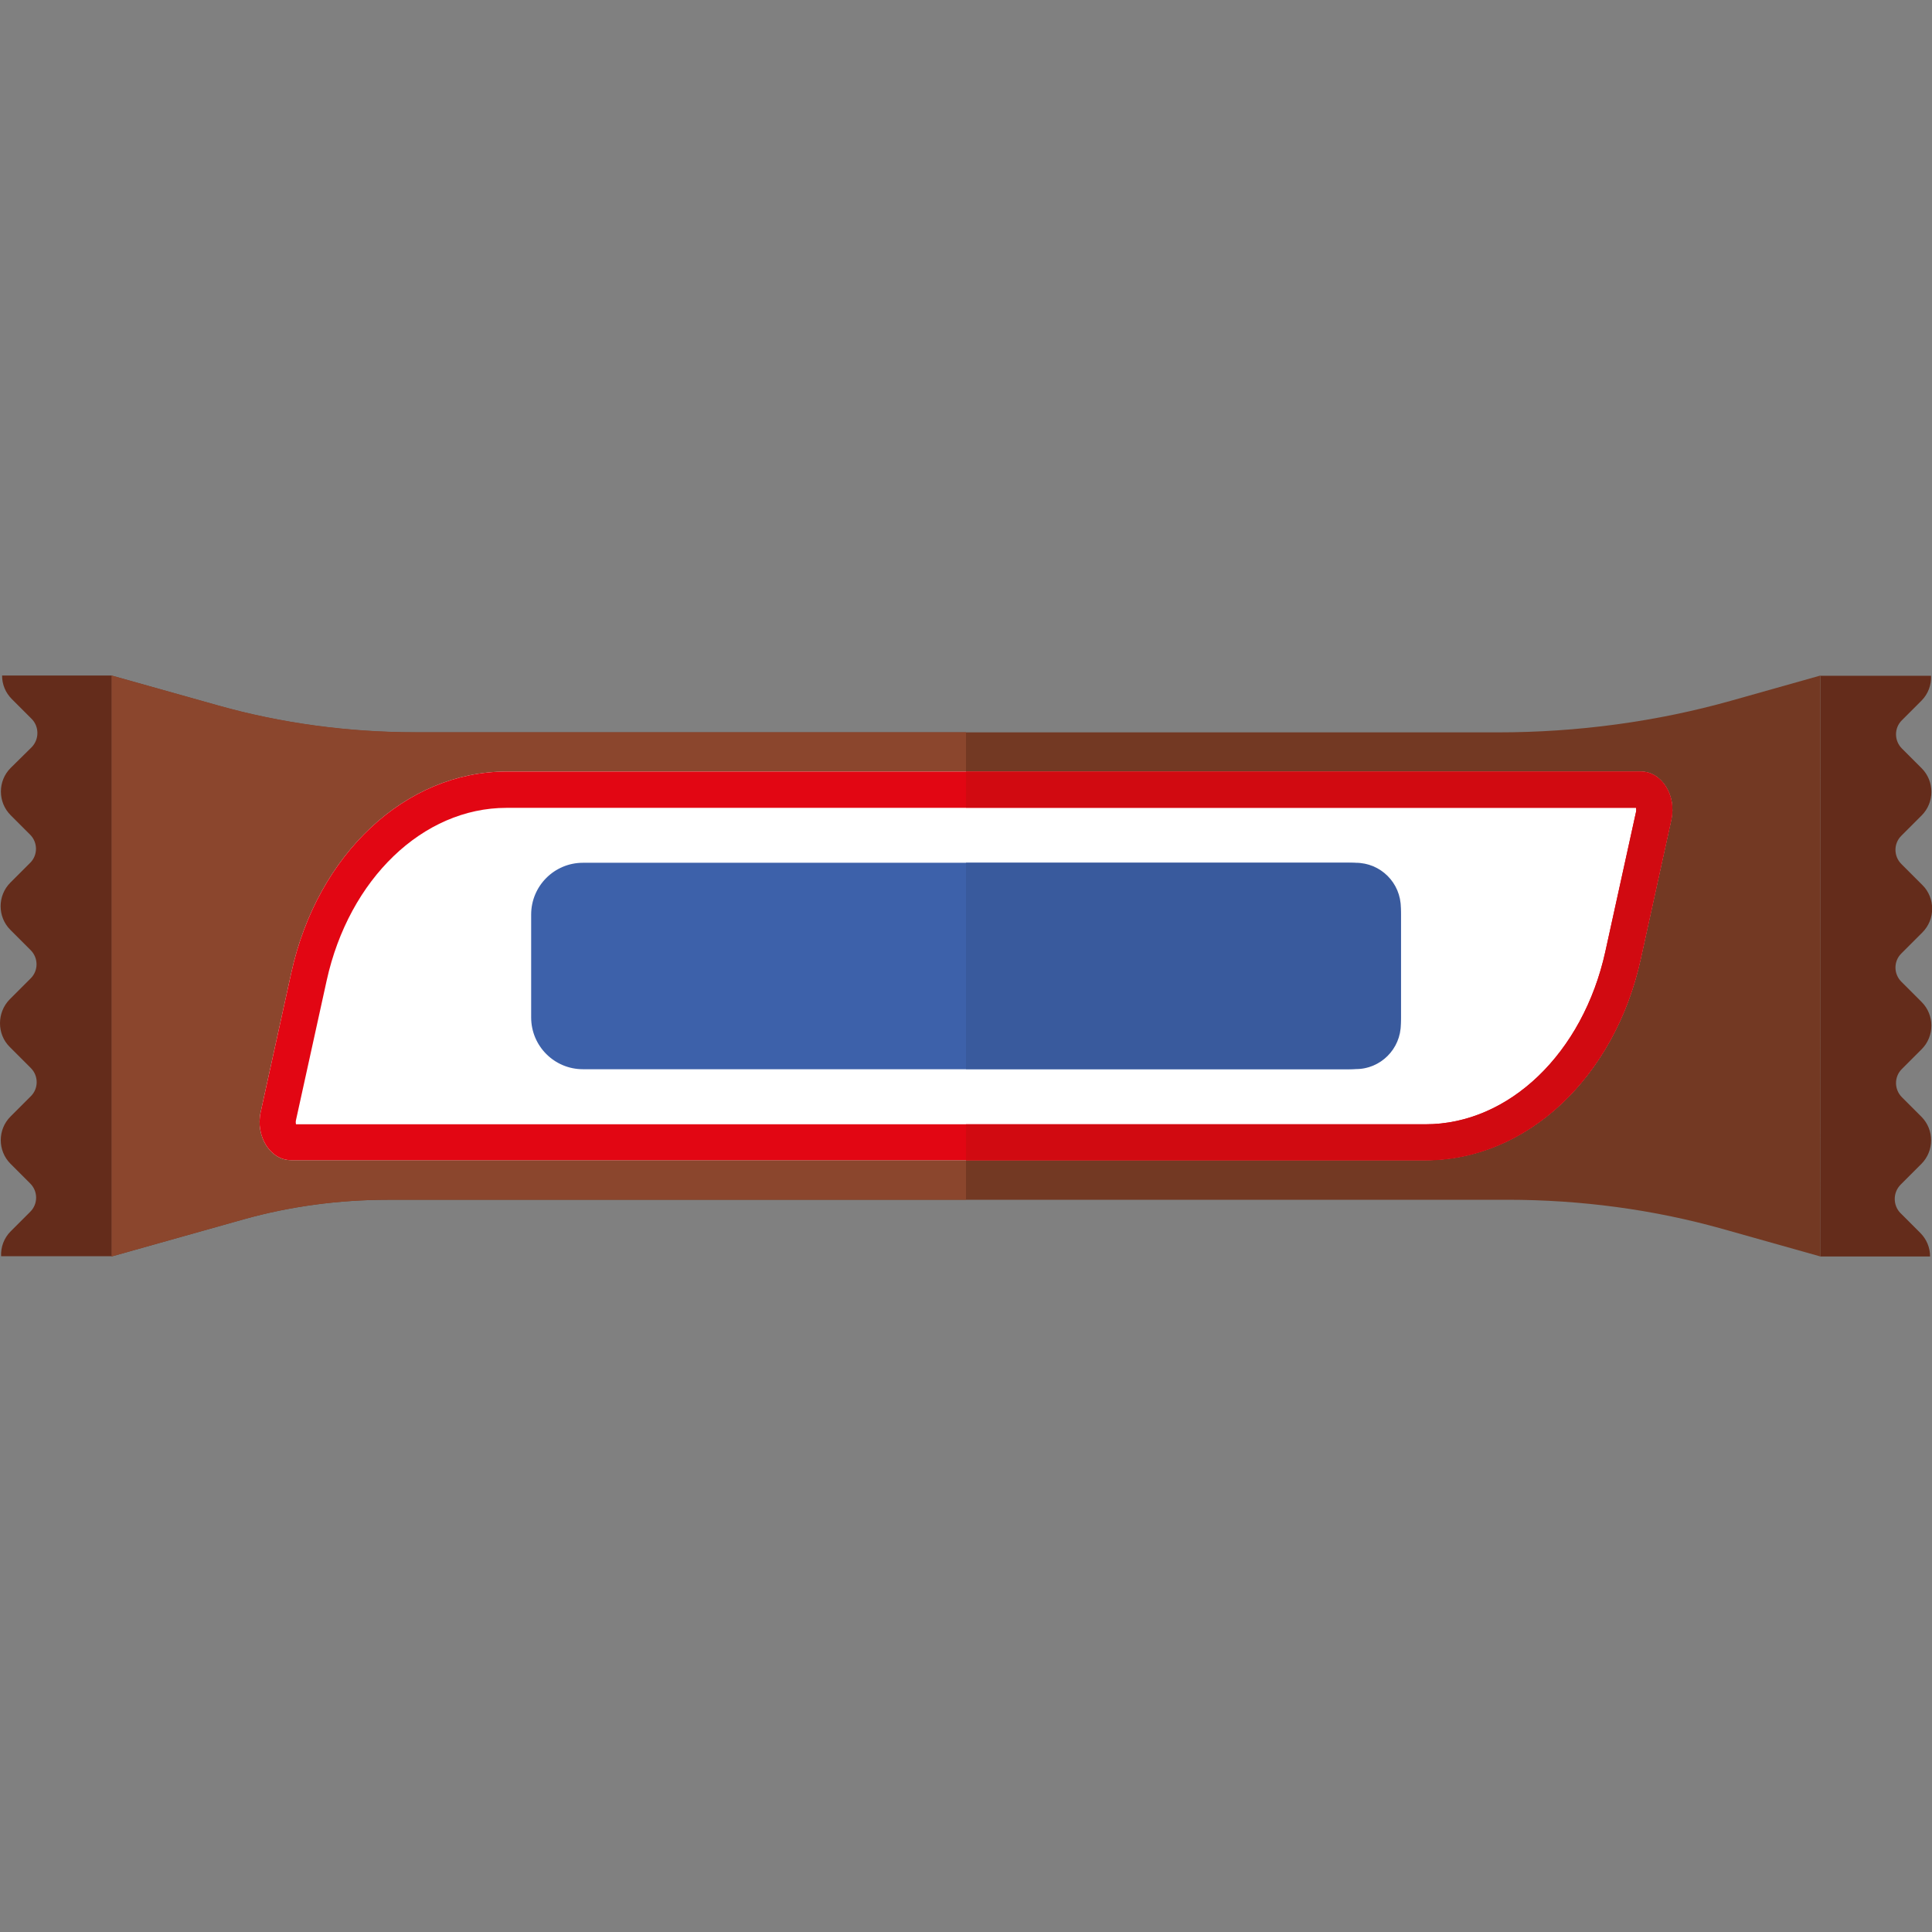 <?xml version="1.0" encoding="utf-8"?>
<svg version="1.1" xmlns="http://www.w3.org/2000/svg" viewBox="0 0 140 140">
	<rect x="0" y="0" width="140" height="140" fill="#808080" stroke="none"/>
	<path fill="#733923" d="M124.78,89.04l7.14,2.01v-42.1l-6.49,1.83c-5.37,1.51-11.1,2.29-16.89,2.29H70H30.11 c-4.89,0-9.75-0.66-14.29-1.94l-7.74-2.18v42.1l9.6-2.7c3.32-0.93,6.86-1.41,10.43-1.41H70h39.24 C114.56,86.94,119.83,87.65,124.78,89.04z"/>
	<path fill="#8B462D" d="M30.11,53.06c-4.89,0-9.75-0.66-14.29-1.94l-7.74-2.17v42.1l9.6-2.7c3.32-0.93,6.86-1.41,10.43-1.41H70 V53.06H30.11z"/>
	<path fill="#642C1B" d="M8.08,48.95H5.37l0,0H0.15c0,0.65,0.25,1.25,0.71,1.71l1.43,1.43c0.27,0.27,0.42,0.64,0.42,1.03 c0,0.39-0.15,0.75-0.42,1.03l-1.52,1.5c-0.94,0.94-0.94,2.48,0,3.42l1.41,1.41c0.57,0.57,0.57,1.49,0,2.05l-1.43,1.43 c-0.94,0.94-0.94,2.48,0,3.42l1.47,1.47c0.57,0.57,0.57,1.49,0,2.05L0.7,72.42C0.23,72.9,0,73.53,0,74.15s0.23,1.25,0.71,1.72 l1.52,1.52c0.57,0.57,0.57,1.49,0,2.05l-1.47,1.47c-0.94,0.94-0.94,2.48,0,3.42l1.43,1.43c0.57,0.57,0.57,1.49,0,2.05l-1.41,1.41 c-0.5,0.5-0.73,1.16-0.7,1.81h8V48.95z"/>
	<path fill="#642C1B" d="M131.92,91.05h2.71l0,0h5.23c0-0.65-0.25-1.25-0.71-1.71l-1.43-1.43c-0.27-0.27-0.42-0.64-0.42-1.03 s0.15-0.75,0.42-1.03l1.51-1.51c0.94-0.94,0.94-2.48,0-3.42l-1.41-1.41c-0.57-0.57-0.57-1.49,0-2.05l1.43-1.43 c0.94-0.94,0.94-2.48,0-3.42l-1.47-1.47c-0.57-0.57-0.57-1.49,0-2.05l1.52-1.52c0.48-0.48,0.71-1.1,0.71-1.72 c0-0.62-0.23-1.25-0.71-1.72l-1.52-1.52c-0.57-0.57-0.57-1.49,0-2.05l1.47-1.47c0.94-0.94,0.94-2.48,0-3.42l-1.43-1.43 c-0.57-0.57-0.57-1.49,0-2.05l1.41-1.41c0.5-0.5,0.73-1.16,0.7-1.81h-8L131.92,91.05L131.92,91.05z"/>
	<path fill="#FFFFFF" d="M118.91,55.91H36.7c-7.31,0-13.7,5.98-15.59,14.57l-2.22,10.1c-0.39,1.76,0.7,3.49,2.2,3.49h82.21 c7.31,0,13.7-5.98,15.59-14.57l2.22-10.1C121.5,57.65,120.41,55.91,118.91,55.91z"/>
	<path fill="#E20613" d="M118.55,58.54c0.02,0.08,0.03,0.19,0,0.31l-2.22,10.1c-1.62,7.37-6.98,12.52-13.03,12.52H21.45 c-0.02-0.08-0.03-0.19,0-0.31l2.22-10.1c1.62-7.37,6.98-12.52,13.03-12.52H118.55 M118.91,55.91H36.7c-7.31,0-13.7,5.98-15.59,14.57 l-2.22,10.1c-0.39,1.76,0.7,3.49,2.2,3.49h82.21c7.31,0,13.7-5.98,15.59-14.57l2.22-10.1C121.5,57.65,120.41,55.91,118.91,55.91 L118.91,55.91z"/>
	<path fill="#D10A11" d="M118.89,69.51l2.22-10.1c0.05-0.22,0.07-0.44,0.08-0.66c0.03-1.51-0.97-2.84-2.28-2.84H70v2.62h48.55 c0.02,0.08,0.03,0.19,0,0.31l-2.22,10.11c-1.62,7.37-6.98,12.52-13.03,12.52H70v2.62h33.3C110.6,84.09,117,78.11,118.89,69.51z"/>
	<path fill="#3D61AA" d="M97.76,77.48H42.24c-2.07,0-3.75-1.68-3.75-3.75v-7.46c0-2.07,1.68-3.75,3.75-3.75h55.53 c2.07,0,3.75,1.68,3.75,3.75v7.46C101.51,75.8,99.83,77.48,97.76,77.48z"/>
	<path fill="#395A9D" d="M101.51,74.2v-8.41c0-1.81-1.46-3.27-3.27-3.27H70v14.95h28.24C100.04,77.48,101.51,76.01,101.51,74.2z"/>
</svg>

